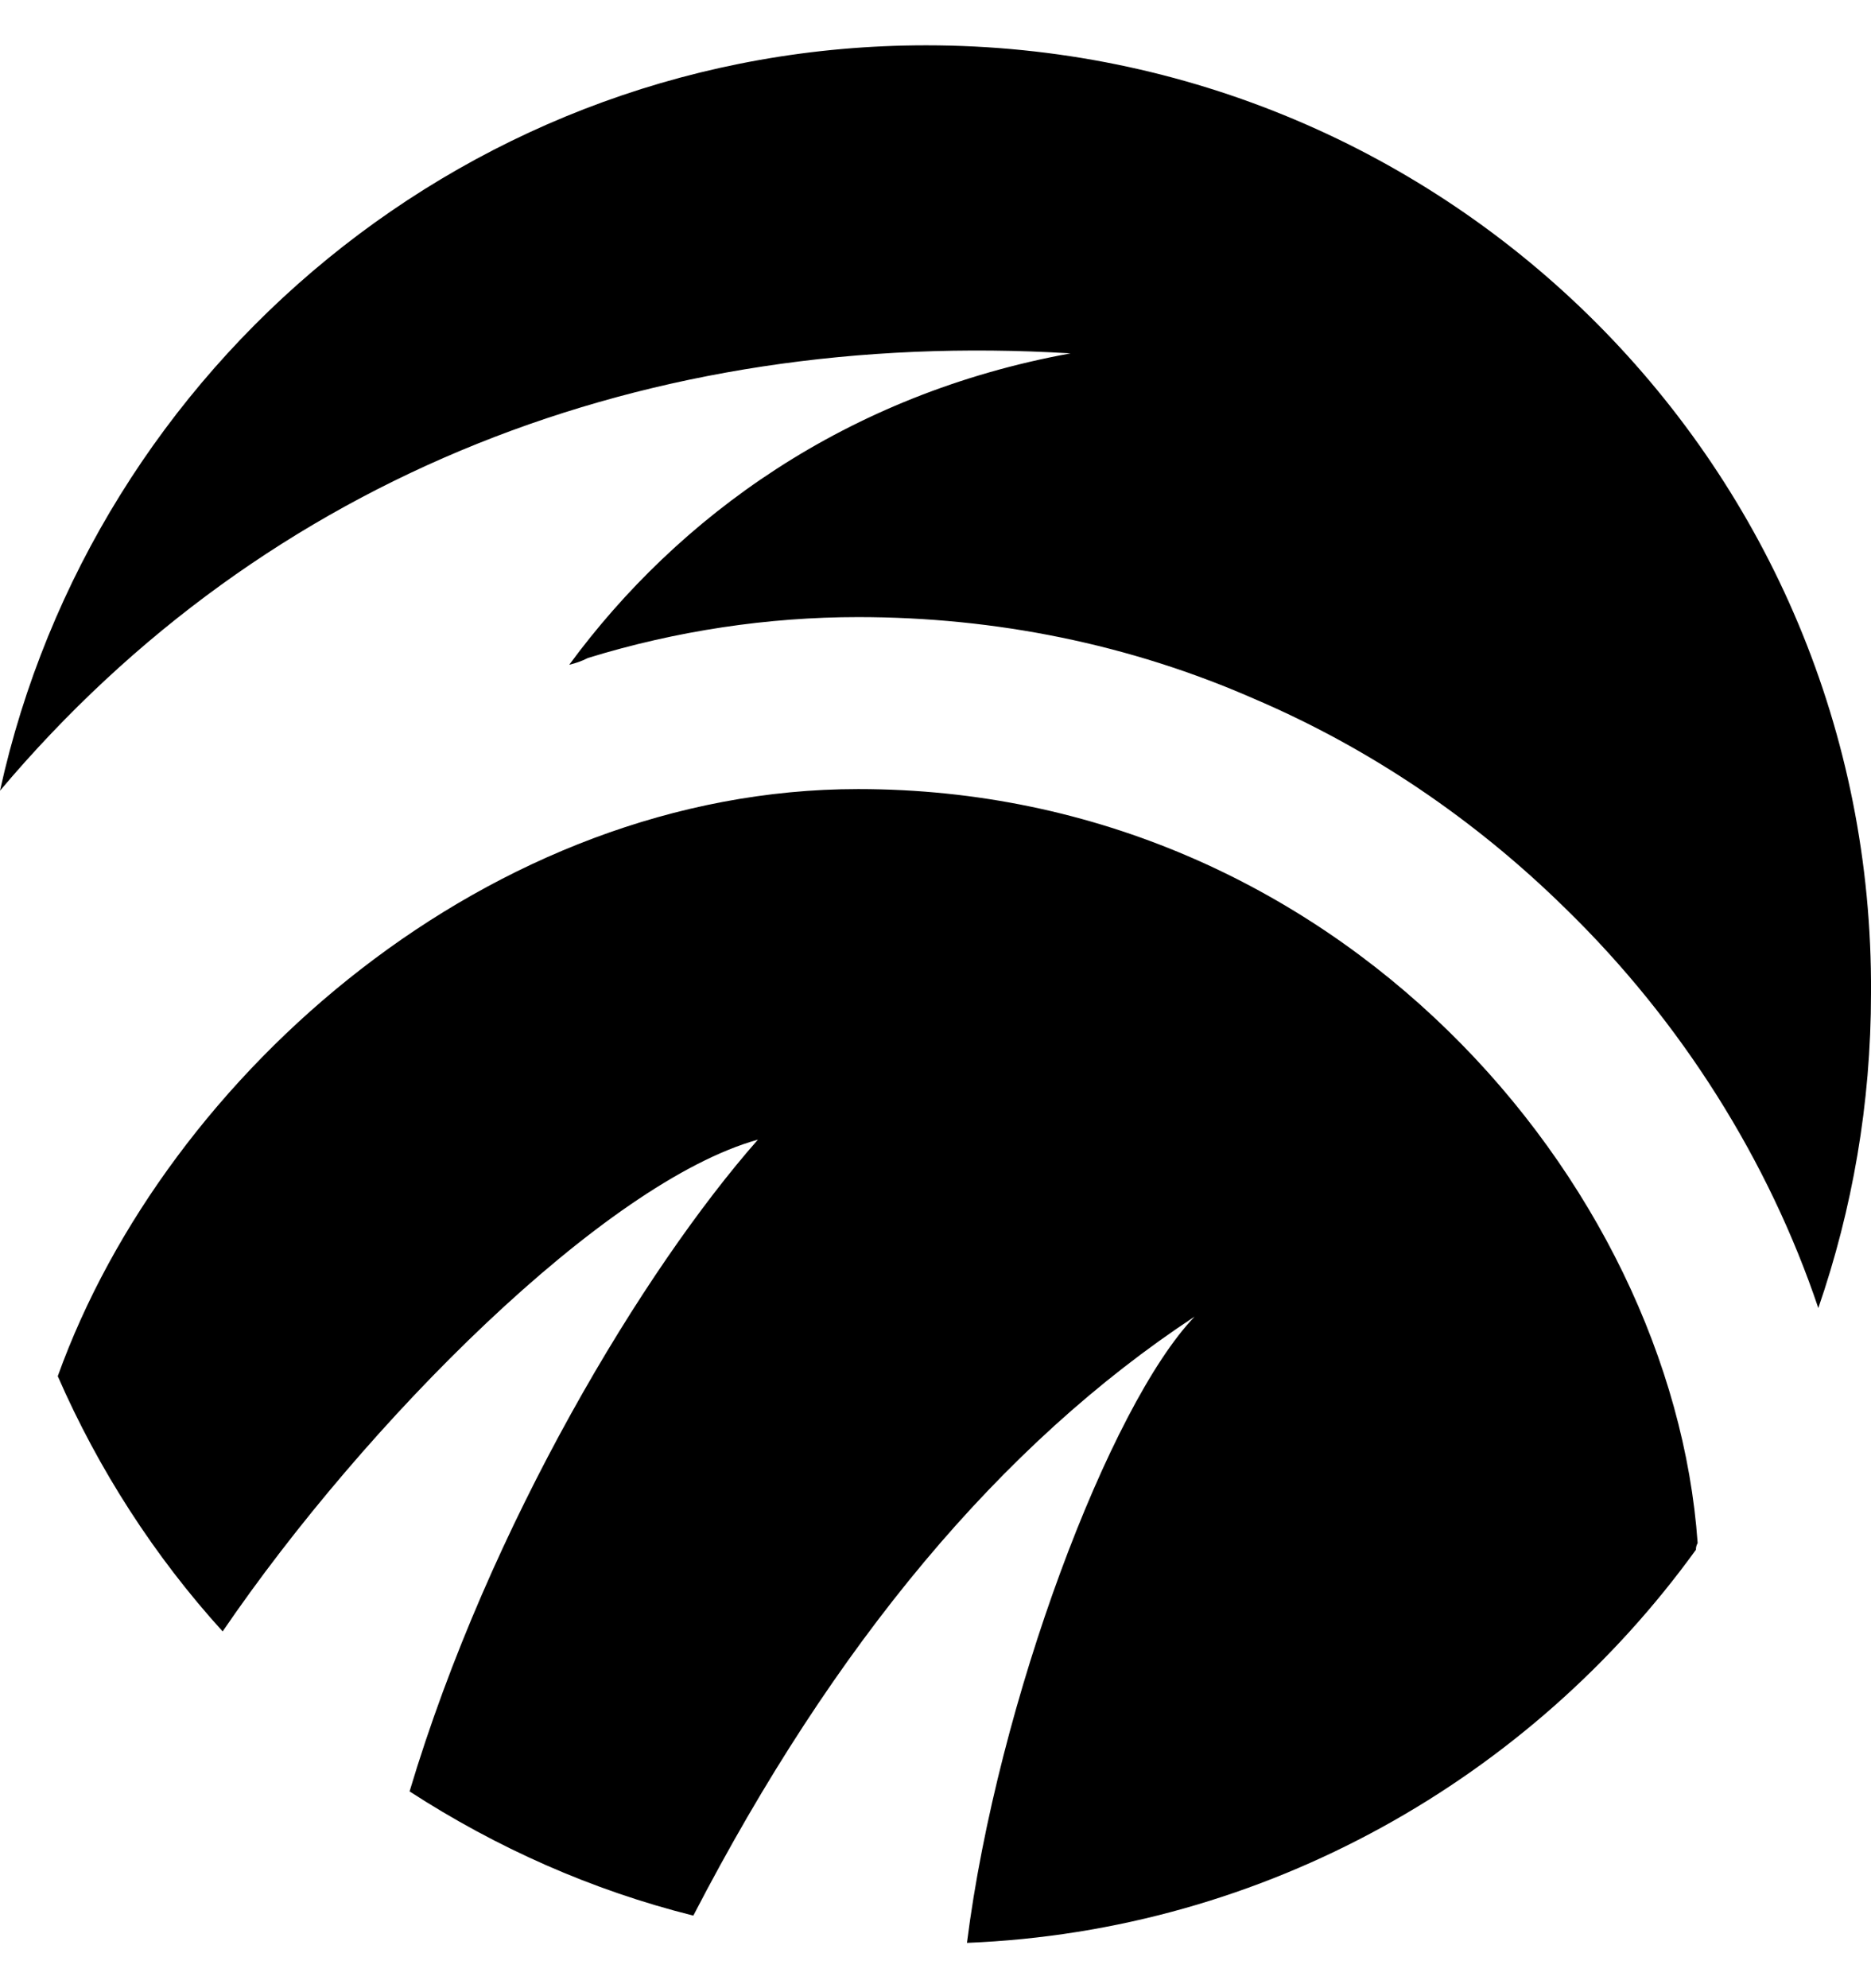 <svg width="32" height="34" viewBox="0 0 32 34" fill="none" xmlns="http://www.w3.org/2000/svg">
<path fill-rule="evenodd" clip-rule="evenodd" d="M0 13.522C1.599 6.246 8.08 0.775 15.84 0.775C24.792 0.775 32.058 8.022 32 16.985C32 18.877 31.68 20.681 31.099 22.369C30.256 19.866 28.773 17.48 26.768 15.53C25.228 14.017 23.426 12.794 21.449 11.95C19.328 11.019 17.032 10.553 14.677 10.553C13.137 10.553 11.568 10.786 10.056 11.252C9.94 11.31 9.853 11.339 9.736 11.368C11.597 8.836 14.474 6.741 18.31 6.043C11.102 5.606 4.563 8.109 0 13.522ZM0.988 23.534C2.848 18.354 8.4 13.494 14.678 13.494C22.874 13.494 28.599 20.216 29.035 26.386C29.006 26.444 29.006 26.473 29.006 26.502C26.187 30.402 21.653 33.021 16.538 33.225C17.061 29.092 18.979 24.029 20.432 22.515C17.119 24.698 14.271 28.103 11.858 32.759C10.114 32.323 8.487 31.595 7.005 30.635C8.371 26.066 11.015 21.7 12.963 19.489C10.347 20.216 6.249 24.32 3.808 27.899C2.645 26.619 1.686 25.134 0.988 23.534Z" fill="url(#paint0_radial_1116_1919)"/>
<defs>
<radialGradient id="paint0_radial_1116_1919" cx="0" cy="0" r="1" gradientUnits="userSpaceOnUse" gradientTransform="translate(3.755 4.536) rotate(49.727) scale(32.532 180.926)">
<stop stopColor="#B67CFF"/>
<stop offset="0.617" stopColor="#878BFC"/>
<stop offset="1" stopColor="#526EFF"/>
</radialGradient>
</defs>
</svg>
